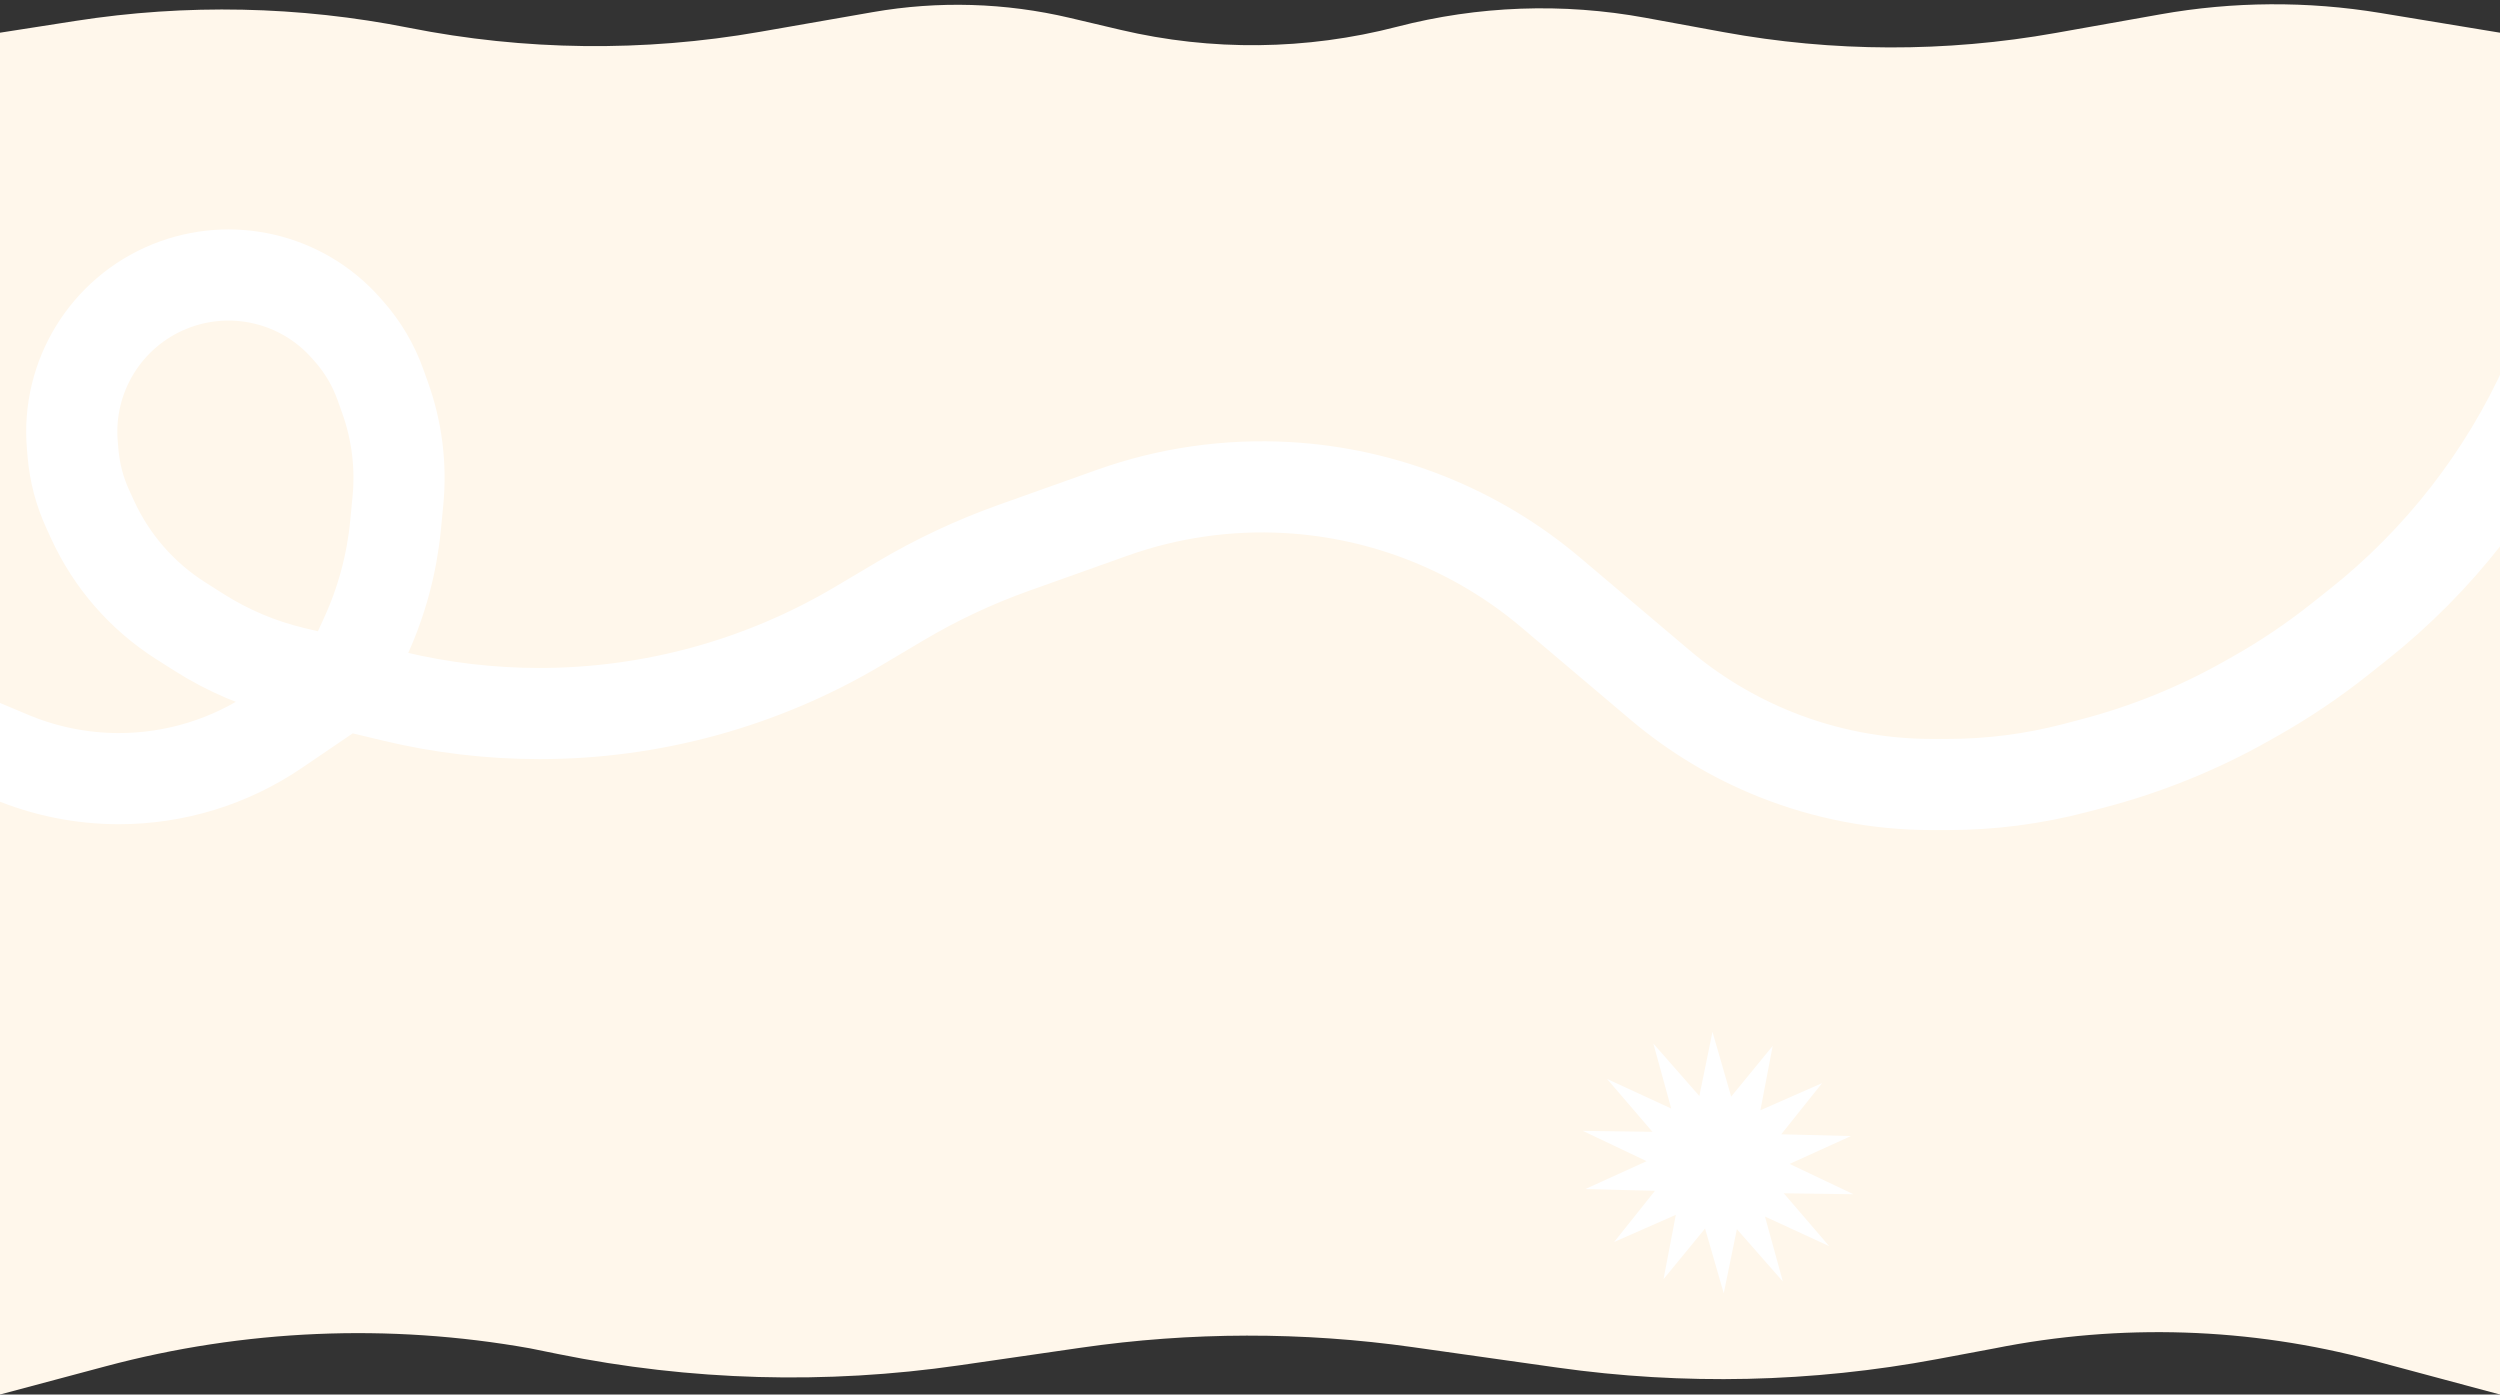 <svg width="1920" height="1071" viewBox="0 0 1920 1071" fill="none" xmlns="http://www.w3.org/2000/svg">
<rect x="0" y="0" width="1920" height="1071" fill="#333333" stroke="none"/>
<g clip-path="url(#clip0_2406_1353)">
<path d="M57.922 16.07L0 25.112V1071L81.073 1049.33C187.392 1020.91 298.657 1016.19 407 1035.51L428.787 1039.93C530.17 1060.49 634.338 1063.42 736.716 1048.58L830.025 1035.06C914.578 1022.81 1000.44 1022.66 1085.04 1034.61L1196.16 1050.32C1293.07 1064.01 1391.57 1061.81 1487.77 1043.8L1532 1035.51C1628.36 1016.22 1727.88 1019.43 1822.8 1044.91L1920 1071V25.112L1828.07 9.949C1772.1 0.717 1714.96 1.078 1659.11 11.016L1578.59 25.344C1494.21 40.357 1407.83 40.121 1323.54 24.646L1263.62 13.645C1200.3 2.022 1135.22 4.38 1072.91 20.553C1003.36 38.609 930.443 39.418 860.503 22.909L821.695 13.749C772.082 2.038 720.607 0.522 670.391 9.293L583.442 24.479C494.251 40.056 402.947 38.998 314.141 21.356C229.705 4.583 142.977 2.794 57.922 16.07Z" fill="#FFF7EB"/>
<path d="M264 525.582L225.043 516.241C199.523 510.123 175.191 499.826 153.031 485.767L138.857 476.775C109.255 457.995 85.73 431.037 71.13 399.165L67.339 390.888C61.159 377.397 57.354 362.941 56.09 348.157L55.551 341.843C51.06 289.304 81.286 239.958 130.129 220.087V220.087C177.395 200.858 231.65 213.519 265.523 251.683L267.854 254.309C278.519 266.324 286.774 280.277 292.17 295.409L295.87 305.784C304.847 330.953 308.174 357.789 305.617 384.388L303.802 403.261C300.954 432.879 293.179 461.813 280.799 488.87L264 525.582ZM264 525.582L302.315 534.769C338.977 543.559 376.547 548 414.249 548V548C500.489 548 585.136 524.769 659.295 480.75L691.342 461.727C719.049 445.281 748.281 431.551 778.63 420.73L854.031 393.844C897.239 378.438 943.096 371.847 988.894 374.46V374.46C1063.27 378.705 1134.26 407.029 1191.12 455.159L1274.86 526.031C1301.45 548.529 1331.49 566.581 1363.84 579.489V579.489C1401.93 594.691 1442.57 602.5 1483.59 602.5H1495.72C1528.77 602.5 1561.68 598.259 1593.65 589.88L1607.32 586.296C1648.6 575.477 1688.31 559.376 1725.47 538.391L1731.92 534.75C1754.6 521.936 1776.26 507.369 1796.67 491.18L1810.68 480.073C1873.31 430.415 1923.13 366.466 1955.95 293.586L1974 253.5M264 525.582L212.218 560.793C176.565 585.036 134.446 598 91.331 598V598C62.731 598 34.419 592.294 8.052 581.215L-71 548" stroke="white" stroke-width="70"/>
<path d="M1361.43 803.265L1351.99 852.682L1399.37 831.835L1368.01 871.143L1421.5 872.488L1374.43 893.901L1423.43 917.172L1369.96 916.449L1404.78 957.036L1355.51 934.321L1369.23 984.186L1333.93 943.977L1323.84 993.243L1309.49 943.504L1277.59 982.414L1287.03 932.997L1239.65 953.844L1271.01 914.536L1217.52 913.191L1264.6 891.778L1215.59 868.507L1269.06 869.23L1234.25 828.642L1283.51 851.358L1269.79 801.493L1305.1 841.702L1315.18 792.436L1329.54 842.175L1361.43 803.265Z" fill="white"/>
</g>
<defs>
<clipPath id="clip0_2406_1353">
<rect width="1920" height="1071" fill="white"/>
</clipPath>
</defs>
</svg>
